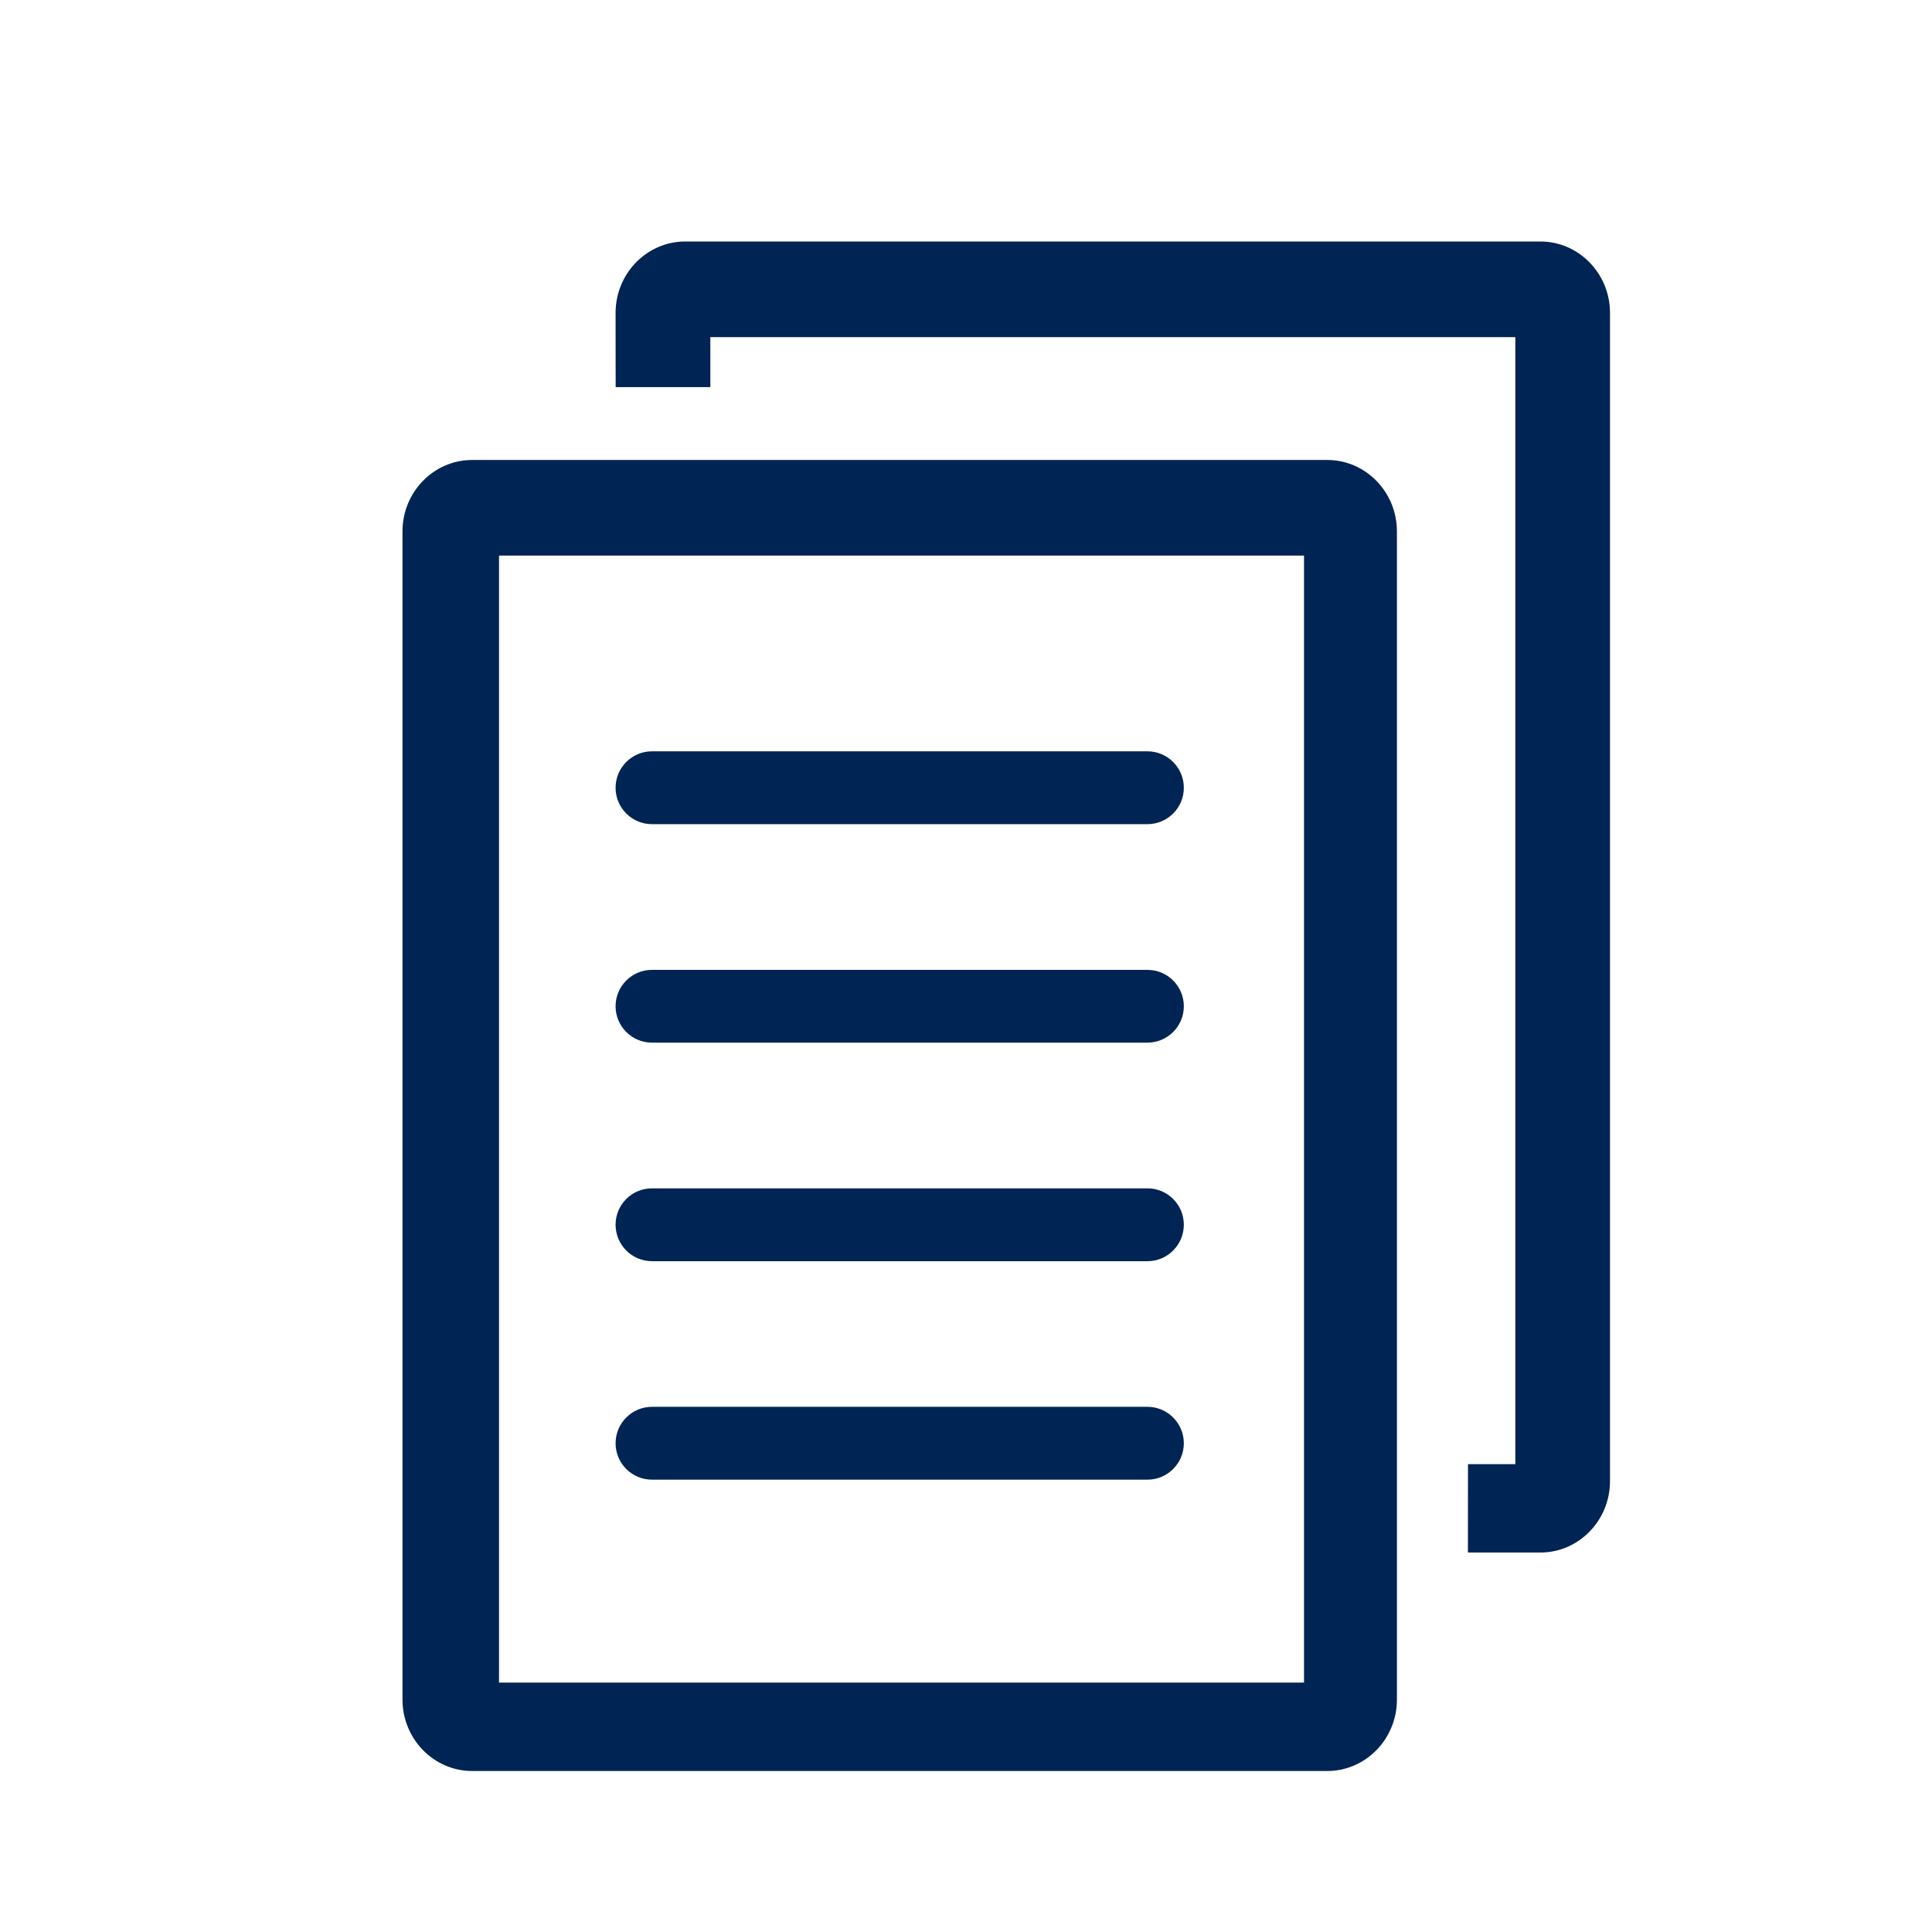 <?xml version="1.0" encoding="UTF-8"?>
<svg width="24px" height="24px" viewBox="0 0 24 24" version="1.1" xmlns="http://www.w3.org/2000/svg" xmlns:xlink="http://www.w3.org/1999/xlink">
    <!-- Generator: Sketch 63.1 (92452) - https://sketch.com -->
    <title>atoms/ico/24px/ico_copy</title>
    <desc>Created with Sketch.</desc>
    <g id="atoms/ico/24px/ico_copy" stroke="none" stroke-width="1" fill="none" fill-rule="evenodd">
        <path d="M16.488,5.714 C16.965,5.714 17.353,6.112 17.353,6.601 L17.353,21.113 C17.353,21.602 16.965,22 16.488,22 L5.865,22 C5.388,22 5,21.602 5,21.113 L5,6.601 C5,6.112 5.388,5.714 5.865,5.714 L16.488,5.714 Z M16.199,6.902 L6.199,6.902 L6.199,20.902 L16.199,20.902 L16.199,6.902 Z M19.135,3 C19.612,3 20,3.398 20,3.887 L20,3.887 L20,18.399 C20,18.888 19.612,19.286 19.135,19.286 L19.135,19.286 L18.235,19.286 L18.236,18.188 L18.824,18.188 L18.824,4.188 L8.824,4.188 L8.824,4.809 L7.648,4.809 L7.647,3.887 C7.647,3.398 8.035,3 8.512,3 L8.512,3 Z M14.254,17.476 C14.503,17.476 14.706,17.679 14.706,17.929 C14.706,18.178 14.503,18.381 14.254,18.381 L8.099,18.381 C7.85,18.381 7.647,18.178 7.647,17.929 C7.647,17.679 7.85,17.476 8.099,17.476 L14.254,17.476 Z M14.254,14.762 C14.503,14.762 14.706,14.964 14.706,15.214 C14.706,15.464 14.503,15.667 14.254,15.667 L8.099,15.667 C7.85,15.667 7.647,15.464 7.647,15.214 C7.647,14.964 7.85,14.762 8.099,14.762 L14.254,14.762 Z M14.254,12.048 C14.503,12.048 14.706,12.25 14.706,12.5 C14.706,12.75 14.503,12.952 14.254,12.952 L8.099,12.952 C7.85,12.952 7.647,12.75 7.647,12.5 C7.647,12.25 7.85,12.048 8.099,12.048 L14.254,12.048 Z M14.254,9.333 C14.503,9.333 14.706,9.536 14.706,9.786 C14.706,10.036 14.503,10.238 14.254,10.238 L8.099,10.238 C7.85,10.238 7.647,10.036 7.647,9.786 C7.647,9.536 7.85,9.333 8.099,9.333 L14.254,9.333 Z" id="Combined-Shape" fill="#002453"></path>
    </g>
</svg>